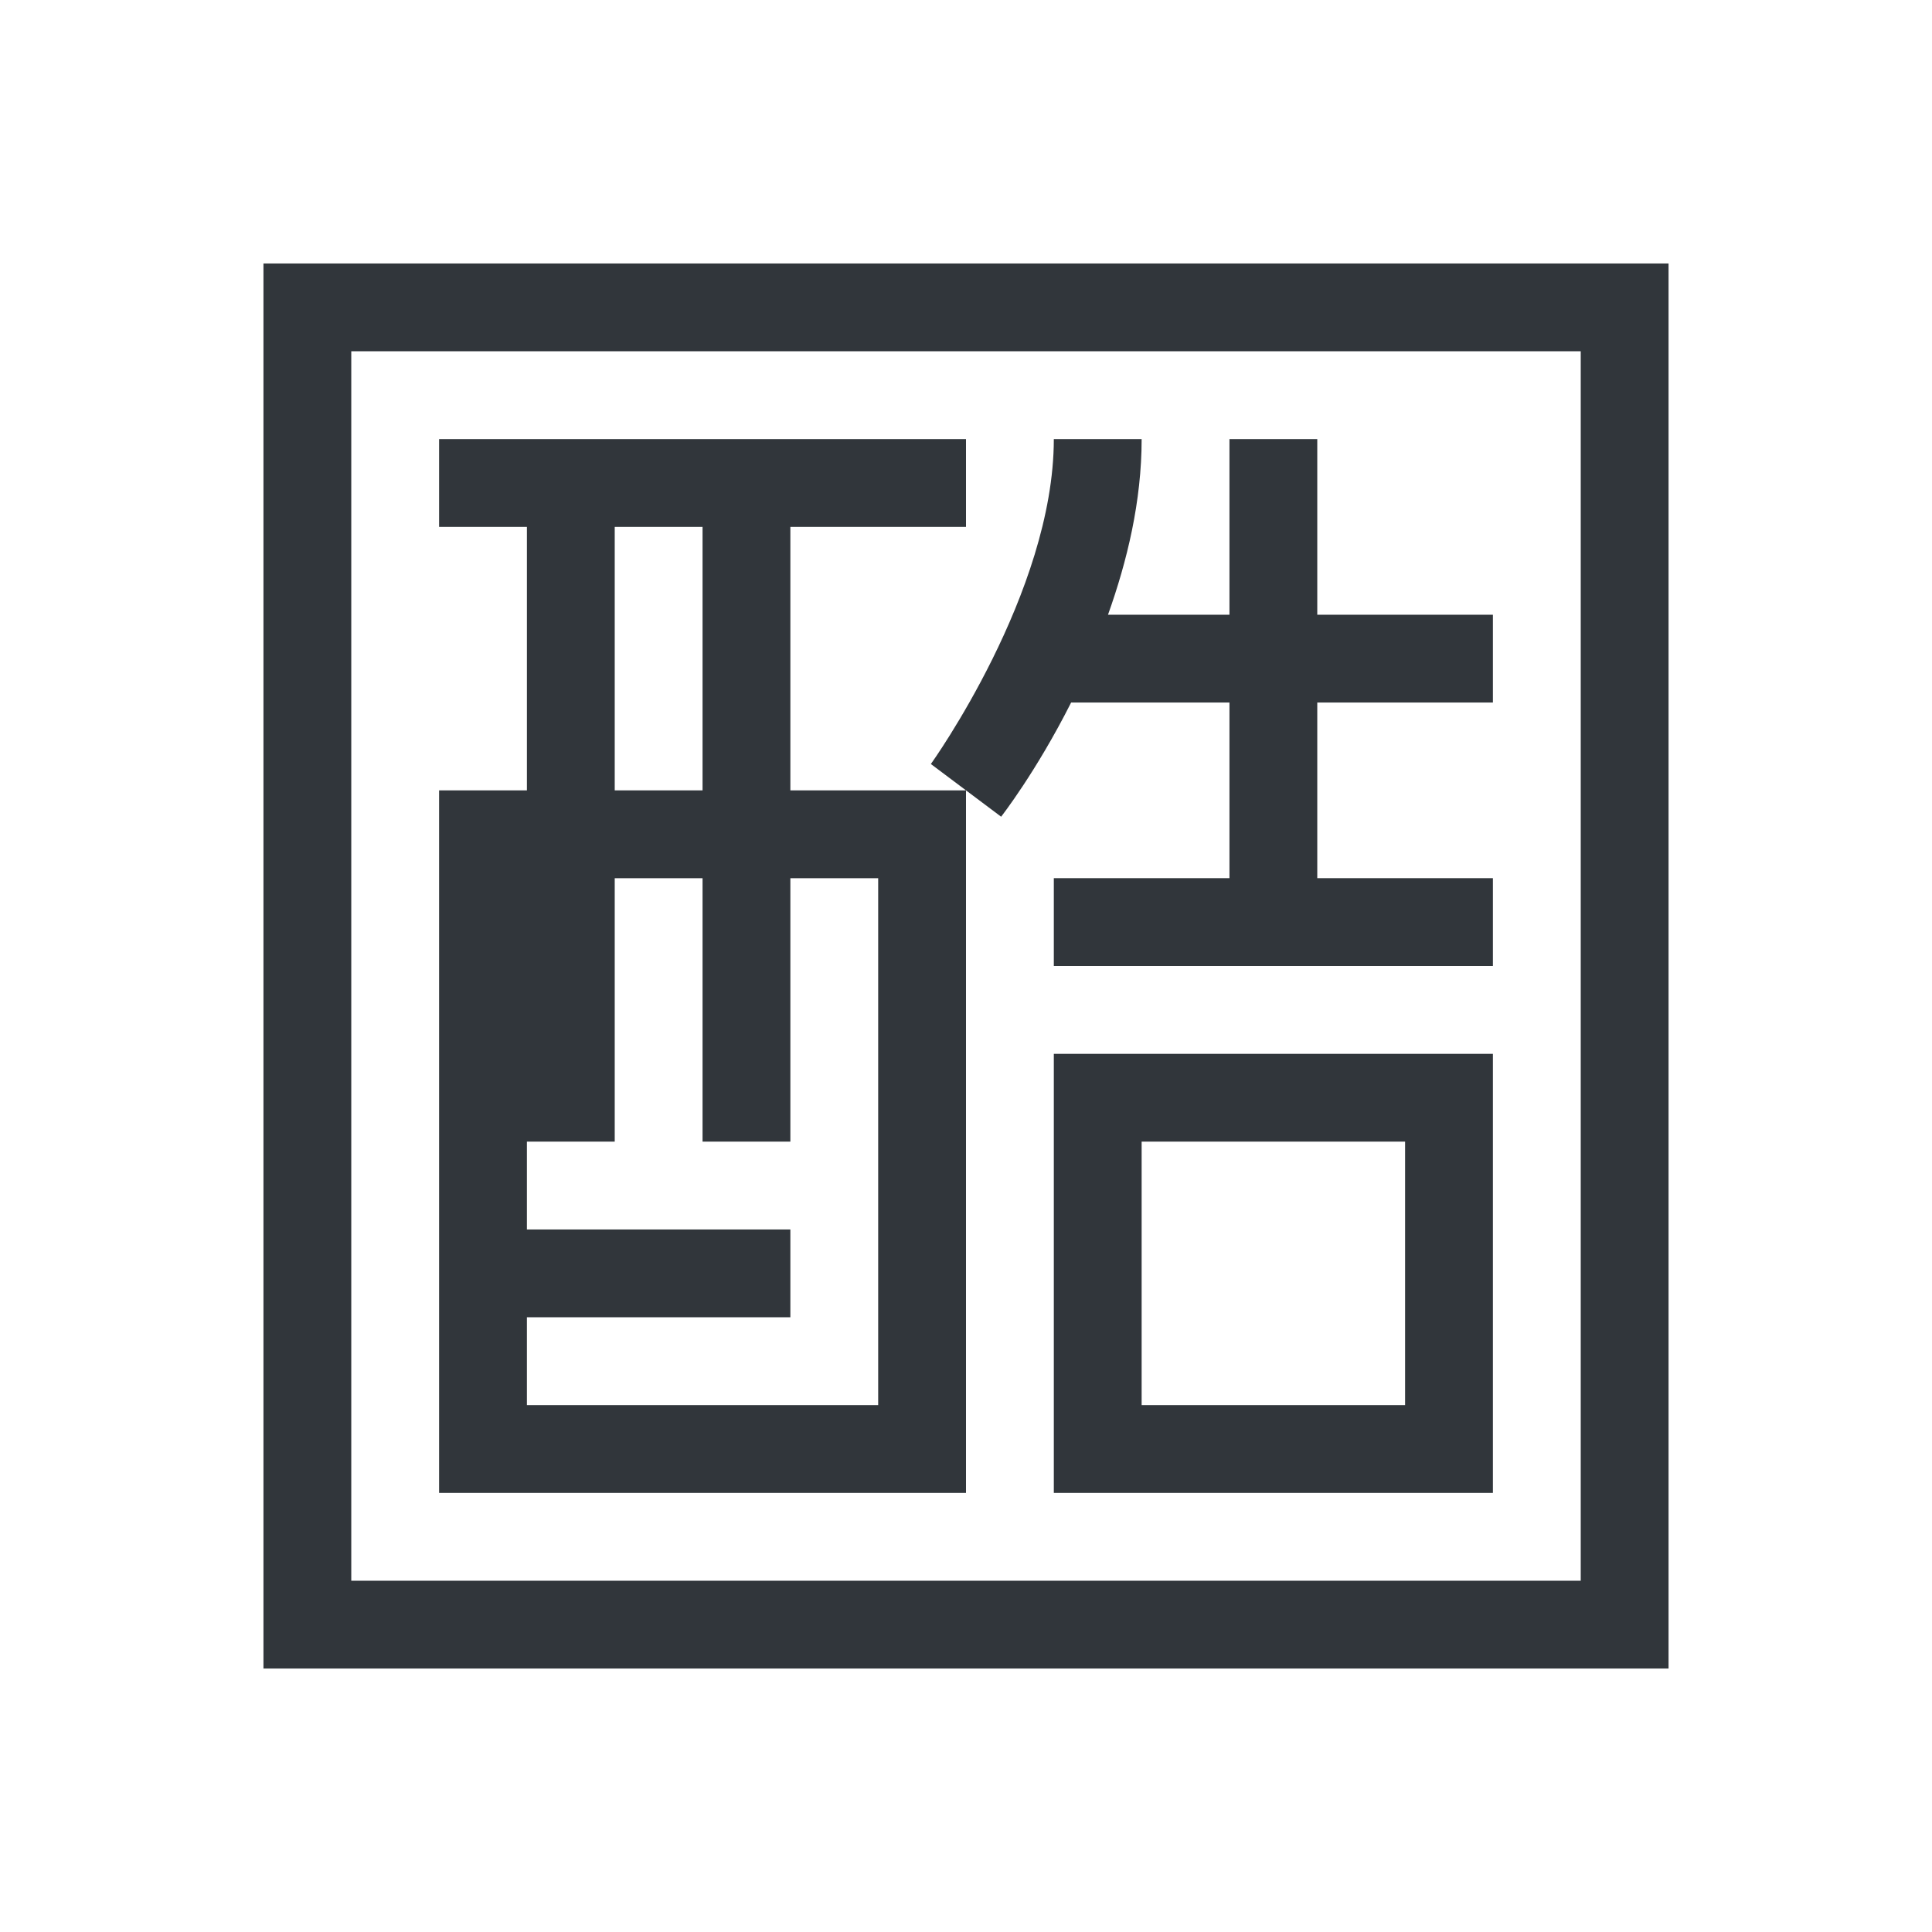 <svg xmlns="http://www.w3.org/2000/svg" width="22" height="22">
<style id="current-color-scheme" type="text/css">
.ColorScheme-Contrast{color:#31363b}
</style>
<g id="fcitx-chewing">
<path id="path4265" d="M91 37v16h16V37zm1 1h14v14H92zm1 1v1h1v3h-1v8h6v-8h-2v-3h2v-1zm6 4 .4.3s.399-.51.797-1.3H102v2h-2v1h5v-1h-2v-2h2v-1h-2v-2h-1v2h-1.383c.218-.611.383-1.291.383-2h-1c0 1.75-1.4 3.7-1.4 3.7zm-4-3h1v3h-1zm0 4h1v3h1v-3h1v6h-4v-1h3v-1h-3v-1h1zm5 2v5h5v-5zm1 1h3v3h-3z" class="ColorScheme-Contrast" style="fill:currentColor;fill-opacity:1;stroke:none" transform="translate(-88 -34)"/>
<path id="rect4267" d="M0 0h22v22H0z" style="fill:none;fill-opacity:1;stroke:none;stroke-linejoin:miter"/>
</g>
</svg>

